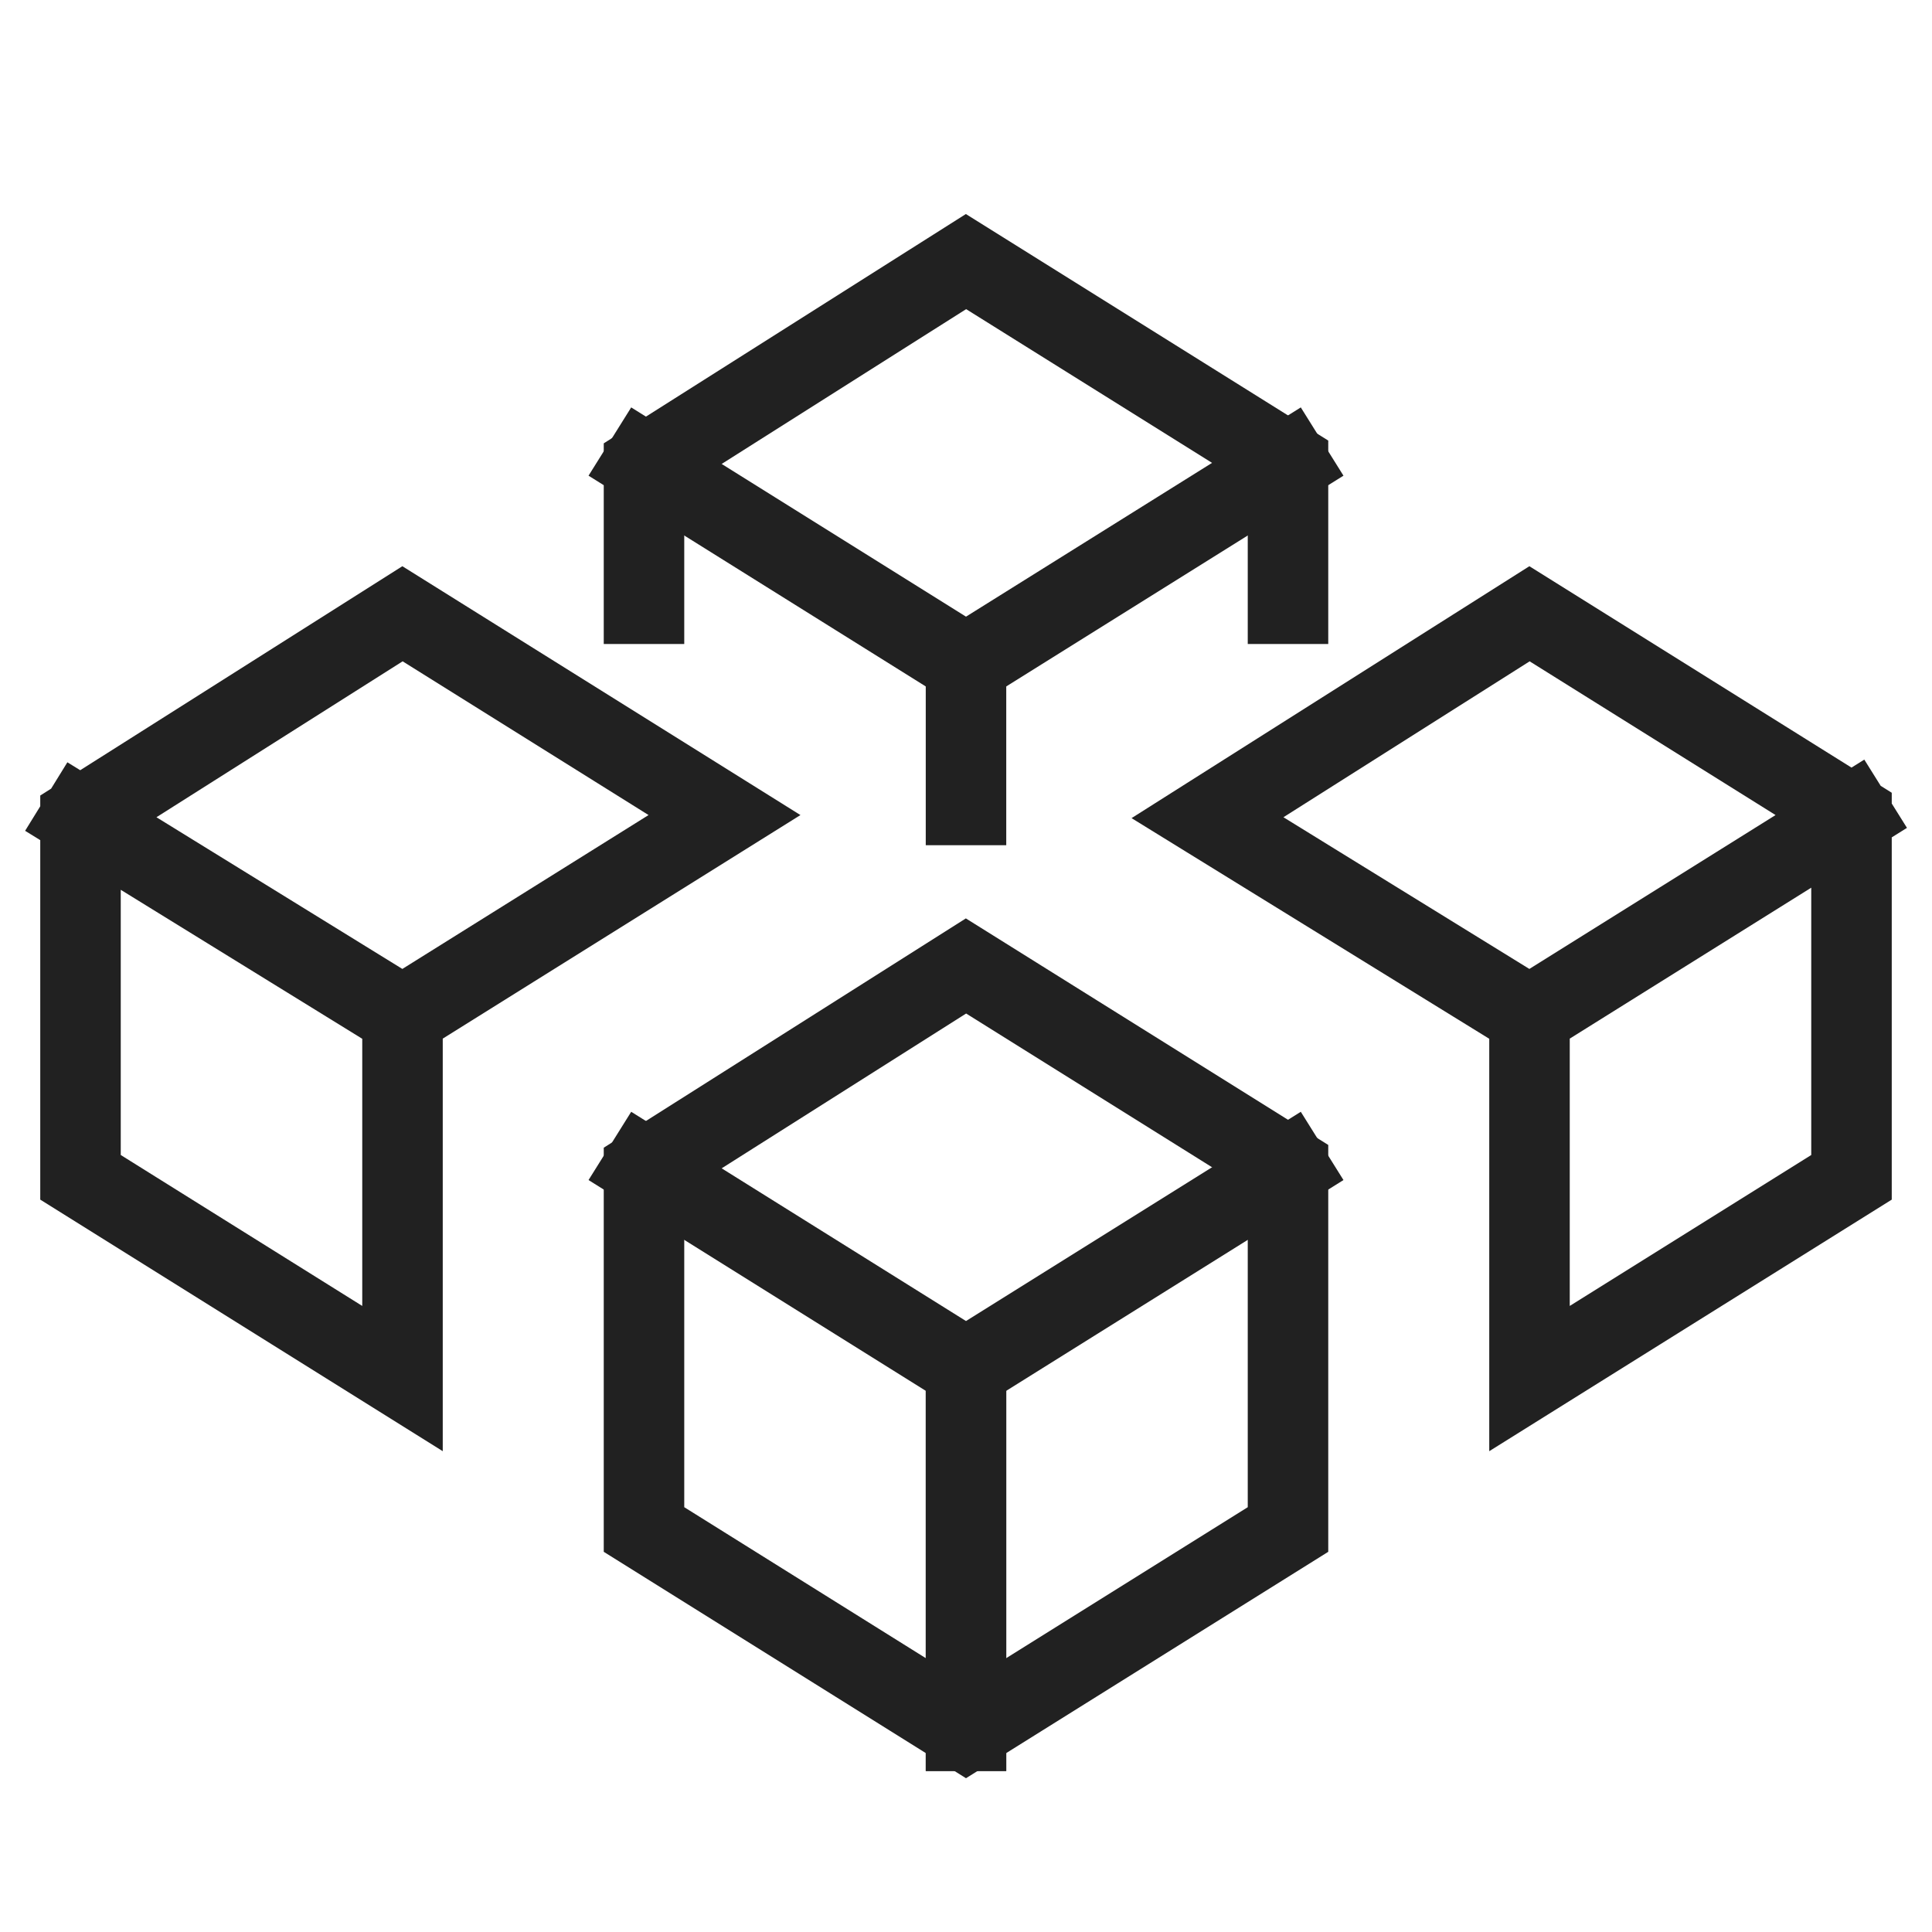 <svg xmlns="http://www.w3.org/2000/svg" height="48" width="48" viewBox="0 0 48 48"><title>blockchain</title><g stroke-linecap="square" stroke-width="2" fill="none" stroke="#212121" stroke-linejoin="miter" class="nc-icon-wrapper" stroke-miterlimit="10"><line x1="24" y1="16.5" x2="24" y2="19.999"></line><polyline points="32 15 32 11.5 24 6.499 16 11.565 16 15"></polyline><polyline points="16 11.5 24 16.5 32 11.5" data-cap="butt" stroke-linecap="butt"></polyline><polyline points="10 25.25 10 34.25 2 29.25 2 20.315 10 15.249 18 20.25 10 25.25 2 20.315" data-cap="butt" stroke-linecap="butt" stroke="#212121"></polyline><polyline points="38 25.25 38 34.25 46 29.25 46 20.25 38 15.249 30 20.315 38 25.25 46 20.25" data-cap="butt" stroke-linecap="butt" stroke="#212121"></polyline><line x1="24" y1="34" x2="24" y2="43" data-cap="butt" stroke-linecap="butt"></line><polygon points="32 29 24 23.999 16 29.065 16 38 24 43 32 38 32 29" data-cap="butt" stroke-linecap="butt"></polygon><polyline points="16 29 24 34 32 29" data-cap="butt" stroke-linecap="butt"></polyline><line x1="24" y1="34" x2="24" y2="43" data-cap="butt" stroke-linecap="butt"></line></g></svg>